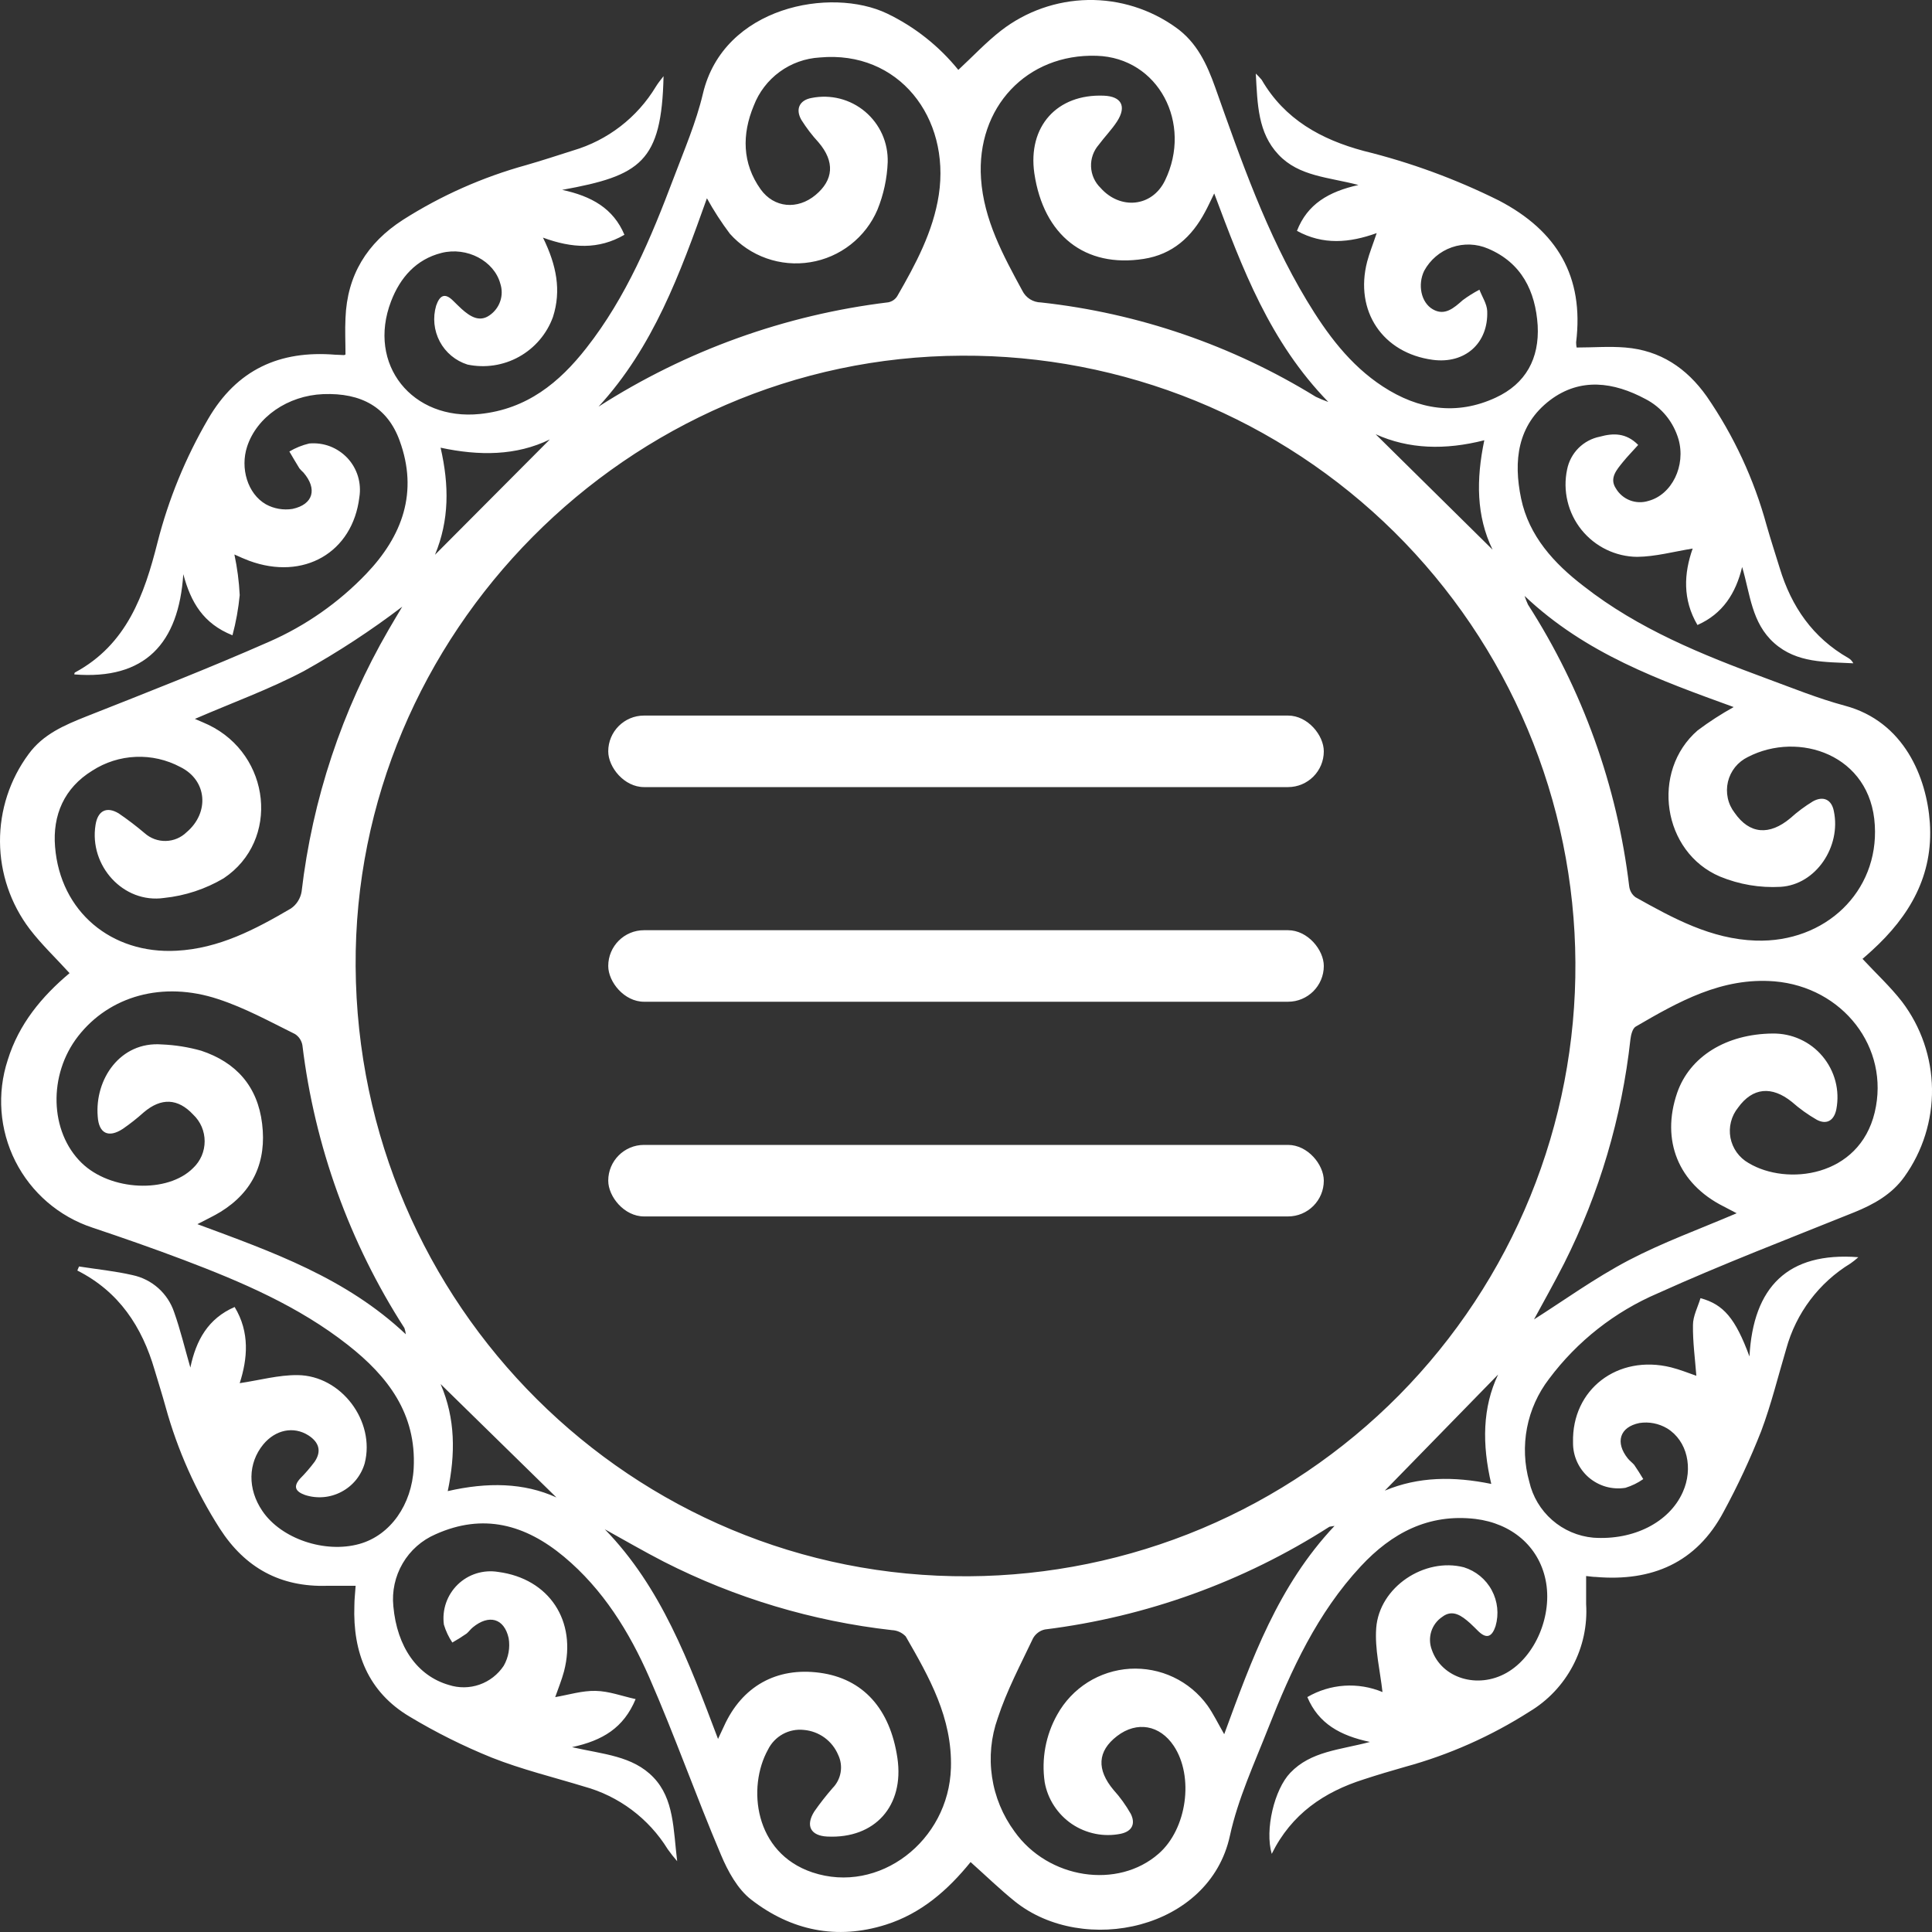 <svg width="40" height="40" viewBox="0 0 40 40" fill="none" xmlns="http://www.w3.org/2000/svg">
<rect x="0" y="0" width="40" height="40" fill="#333333" stroke="none"/>
<rect x="12.593" y="14.815" width="14.815" height="1.481" rx="0.741" fill="white"/>
<rect x="12.593" y="19.259" width="14.815" height="1.481" rx="0.741" fill="white"/>
<rect x="12.593" y="23.704" width="14.815" height="1.481" rx="0.741" fill="white"/>
<path d="M20.095 38.552C19.623 39.134 19.074 39.616 18.342 39.848C17.323 40.171 16.379 39.969 15.553 39.33C15.272 39.113 15.071 38.745 14.928 38.405C14.41 37.186 13.973 35.941 13.441 34.725C13.028 33.784 12.483 32.903 11.678 32.231C10.873 31.56 10.002 31.324 9.019 31.765C8.733 31.888 8.494 32.099 8.337 32.368C8.18 32.636 8.112 32.948 8.144 33.257C8.22 34.1 8.643 34.697 9.292 34.885C9.499 34.952 9.722 34.95 9.928 34.878C10.133 34.806 10.309 34.669 10.429 34.488C10.528 34.315 10.564 34.112 10.531 33.916C10.438 33.501 10.121 33.42 9.79 33.692C9.742 33.73 9.706 33.784 9.661 33.821C9.565 33.887 9.463 33.951 9.365 34.007C9.288 33.892 9.229 33.767 9.19 33.635C9.17 33.484 9.185 33.33 9.235 33.186C9.285 33.042 9.368 32.912 9.477 32.806C9.586 32.7 9.719 32.621 9.864 32.576C10.01 32.531 10.164 32.52 10.314 32.545C11.369 32.683 11.95 33.559 11.677 34.605C11.63 34.782 11.559 34.953 11.495 35.137C11.775 35.089 12.055 35.001 12.333 35.008C12.61 35.014 12.867 35.113 13.16 35.178C12.911 35.775 12.478 36.035 11.843 36.173C12.491 36.321 13.099 36.352 13.528 36.798C13.957 37.245 13.939 37.87 14.02 38.534C13.95 38.454 13.885 38.371 13.824 38.285C13.431 37.649 12.812 37.185 12.092 36.988C11.454 36.793 10.802 36.635 10.183 36.39C9.594 36.152 9.025 35.868 8.481 35.541C7.62 35.029 7.302 34.213 7.337 33.239C7.337 33.109 7.354 32.98 7.363 32.832C7.16 32.832 6.974 32.832 6.776 32.832C5.808 32.863 5.076 32.462 4.553 31.651C4.054 30.872 3.675 30.022 3.429 29.13C3.357 28.87 3.278 28.619 3.201 28.363C2.942 27.472 2.465 26.741 1.601 26.305L1.636 26.221C2.006 26.279 2.382 26.316 2.745 26.4C2.943 26.442 3.127 26.535 3.278 26.67C3.429 26.805 3.542 26.977 3.606 27.169C3.735 27.533 3.825 27.912 3.941 28.314C4.059 27.749 4.307 27.299 4.858 27.06C5.177 27.587 5.124 28.134 4.963 28.637C5.369 28.577 5.766 28.466 6.161 28.47C7.069 28.479 7.773 29.428 7.551 30.295C7.515 30.421 7.453 30.538 7.371 30.64C7.288 30.741 7.186 30.825 7.07 30.886C6.955 30.947 6.828 30.985 6.698 30.996C6.567 31.007 6.436 30.992 6.312 30.951C6.117 30.88 6.065 30.778 6.214 30.612C6.322 30.503 6.422 30.387 6.514 30.264C6.664 30.043 6.602 29.857 6.384 29.717C6.079 29.524 5.705 29.599 5.451 29.905C5.132 30.294 5.123 30.827 5.43 31.28C5.819 31.859 6.726 32.165 7.44 31.966C8.088 31.785 8.526 31.146 8.565 30.396C8.623 29.267 8.028 28.494 7.204 27.847C6.182 27.043 4.999 26.539 3.799 26.084C3.175 25.848 2.545 25.628 1.912 25.416C1.22 25.187 0.647 24.693 0.318 24.042C-0.01 23.391 -0.067 22.636 0.161 21.943C0.391 21.201 0.863 20.633 1.44 20.148C1.158 19.837 0.86 19.556 0.614 19.234C0.22 18.714 0.004 18.08 5.5945e-05 17.427C-0.004 16.774 0.204 16.137 0.592 15.613C0.892 15.201 1.331 15.015 1.785 14.834C3.053 14.333 4.325 13.836 5.573 13.286C6.328 12.955 7.01 12.478 7.581 11.882C8.333 11.096 8.664 10.188 8.273 9.121C8.023 8.434 7.484 8.129 6.69 8.16C5.959 8.19 5.316 8.633 5.116 9.247C4.97 9.693 5.125 10.223 5.505 10.441C5.672 10.533 5.865 10.566 6.054 10.537C6.49 10.444 6.572 10.121 6.284 9.785C6.254 9.758 6.225 9.728 6.199 9.697C6.127 9.581 6.06 9.465 5.991 9.348C6.119 9.272 6.258 9.216 6.402 9.182C6.549 9.169 6.696 9.189 6.833 9.241C6.97 9.294 7.093 9.377 7.194 9.484C7.294 9.591 7.368 9.72 7.411 9.861C7.453 10.001 7.463 10.15 7.44 10.295C7.3 11.441 6.286 12.026 5.158 11.61C5.062 11.574 4.968 11.532 4.853 11.48C4.912 11.757 4.949 12.038 4.963 12.321C4.936 12.602 4.886 12.88 4.813 13.153C4.206 12.91 3.951 12.469 3.795 11.888C3.7 13.322 3.004 14.08 1.539 13.963C1.539 13.963 1.539 13.929 1.552 13.923C2.625 13.345 2.987 12.316 3.261 11.231C3.489 10.335 3.842 9.475 4.308 8.676C4.903 7.651 5.79 7.25 6.94 7.344C7.001 7.344 7.062 7.351 7.123 7.352C7.132 7.352 7.141 7.344 7.153 7.339C7.153 7.089 7.14 6.836 7.153 6.586C7.187 5.695 7.599 5.03 8.345 4.55C9.134 4.048 9.993 3.667 10.895 3.418C11.219 3.325 11.543 3.218 11.865 3.116C12.582 2.905 13.194 2.433 13.58 1.792C13.62 1.726 13.672 1.662 13.738 1.577C13.699 3.356 13.262 3.637 11.639 3.931C12.245 4.061 12.698 4.313 12.928 4.861C12.391 5.172 11.845 5.141 11.242 4.92C11.522 5.49 11.625 6.014 11.448 6.564C11.321 6.913 11.072 7.205 10.747 7.386C10.422 7.567 10.043 7.624 9.679 7.548C9.432 7.47 9.226 7.299 9.105 7.071C8.984 6.842 8.957 6.576 9.03 6.328C9.102 6.122 9.204 6.05 9.382 6.227C9.441 6.284 9.498 6.343 9.559 6.398C9.728 6.548 9.922 6.679 10.136 6.528C10.239 6.457 10.317 6.355 10.357 6.236C10.397 6.118 10.397 5.99 10.358 5.871C10.229 5.401 9.668 5.105 9.143 5.236C8.618 5.367 8.285 5.746 8.097 6.237C7.594 7.547 8.536 8.715 9.937 8.571C10.908 8.47 11.579 7.923 12.141 7.204C12.969 6.149 13.479 4.925 13.948 3.684C14.165 3.108 14.412 2.536 14.553 1.94C14.979 0.131 17.204 -0.276 18.366 0.28C18.938 0.555 19.442 0.954 19.841 1.447C20.142 1.168 20.414 0.876 20.725 0.634C21.241 0.234 21.873 0.012 22.526 0C23.178 -0.011 23.817 0.189 24.347 0.57C24.781 0.879 24.988 1.328 25.16 1.81C25.695 3.319 26.221 4.834 27.054 6.219C27.47 6.909 27.945 7.555 28.632 8.003C29.367 8.482 30.154 8.609 30.966 8.233C31.592 7.944 31.873 7.42 31.836 6.738C31.79 6.027 31.502 5.441 30.81 5.148C30.572 5.045 30.304 5.035 30.059 5.12C29.814 5.205 29.61 5.379 29.486 5.607C29.348 5.893 29.419 6.262 29.665 6.404C29.912 6.547 30.102 6.376 30.284 6.215C30.393 6.134 30.509 6.061 30.63 5.998C30.686 6.145 30.784 6.289 30.791 6.438C30.818 7.108 30.329 7.538 29.665 7.45C28.628 7.312 28.039 6.441 28.306 5.415C28.353 5.237 28.423 5.065 28.503 4.826C27.934 5.031 27.392 5.075 26.852 4.78C27.067 4.225 27.508 3.968 28.125 3.83C27.504 3.666 26.896 3.655 26.469 3.201C26.043 2.748 26.035 2.164 26 1.523C26.043 1.564 26.084 1.607 26.122 1.653C26.598 2.473 27.353 2.888 28.235 3.125C29.202 3.363 30.14 3.707 31.032 4.151C32.239 4.78 32.798 5.726 32.632 7.086C32.632 7.123 32.635 7.159 32.642 7.195C32.982 7.195 33.319 7.167 33.651 7.195C34.373 7.254 34.919 7.619 35.336 8.207C35.897 9.021 36.316 9.924 36.576 10.878C36.661 11.174 36.756 11.467 36.847 11.761C37.089 12.559 37.531 13.202 38.267 13.623C38.312 13.649 38.348 13.687 38.371 13.733C37.796 13.702 37.205 13.733 36.734 13.315C36.263 12.896 36.237 12.301 36.069 11.739C35.939 12.281 35.669 12.708 35.144 12.94C34.833 12.411 34.863 11.871 35.045 11.357C34.656 11.42 34.273 11.525 33.896 11.529C33.674 11.527 33.456 11.475 33.256 11.378C33.057 11.281 32.882 11.141 32.743 10.969C32.604 10.796 32.505 10.594 32.454 10.378C32.402 10.163 32.399 9.938 32.445 9.721C32.478 9.553 32.56 9.399 32.68 9.278C32.801 9.157 32.955 9.074 33.123 9.041C33.399 8.965 33.666 8.958 33.917 9.212C33.803 9.341 33.697 9.446 33.603 9.563C33.473 9.724 33.314 9.899 33.455 10.112C33.521 10.225 33.624 10.312 33.746 10.359C33.868 10.406 34.003 10.41 34.128 10.371C34.617 10.241 34.906 9.641 34.752 9.096C34.7 8.918 34.613 8.752 34.496 8.608C34.378 8.464 34.232 8.346 34.067 8.261C33.41 7.909 32.72 7.811 32.092 8.285C31.413 8.803 31.331 9.546 31.493 10.322C31.655 11.097 32.173 11.665 32.79 12.137C33.922 13.023 35.235 13.553 36.567 14.045C37.106 14.243 37.642 14.462 38.194 14.61C39.426 14.938 39.89 16.101 39.955 17.03C40.031 18.124 39.537 18.968 38.757 19.679C38.691 19.739 38.627 19.797 38.561 19.852C38.843 20.156 39.138 20.428 39.38 20.74C39.774 21.26 39.991 21.892 40 22.544C40.008 23.196 39.808 23.834 39.428 24.364C39.169 24.727 38.795 24.935 38.391 25.099C37.032 25.647 35.66 26.172 34.326 26.775C33.432 27.157 32.655 27.768 32.073 28.546C31.843 28.845 31.686 29.193 31.615 29.563C31.544 29.933 31.56 30.314 31.662 30.677C31.732 30.985 31.898 31.263 32.136 31.471C32.373 31.679 32.671 31.807 32.986 31.836C33.823 31.894 34.563 31.517 34.841 30.891C35.059 30.402 34.937 29.832 34.516 29.573C34.343 29.471 34.141 29.431 33.943 29.462C33.528 29.545 33.438 29.869 33.704 30.198C33.743 30.246 33.796 30.284 33.834 30.328C33.9 30.424 33.963 30.525 34.022 30.623C33.909 30.703 33.784 30.763 33.652 30.804C33.517 30.825 33.379 30.817 33.248 30.78C33.116 30.742 32.995 30.676 32.891 30.587C32.788 30.497 32.706 30.387 32.65 30.262C32.594 30.137 32.566 30.002 32.568 29.865C32.54 28.768 33.489 28.037 34.595 28.309C34.781 28.355 34.96 28.429 35.121 28.484C35.095 28.139 35.046 27.786 35.051 27.433C35.051 27.247 35.152 27.061 35.207 26.877C35.686 27.007 35.93 27.297 36.221 28.084C36.298 26.644 37.015 25.916 38.475 26.029C38.424 26.076 38.369 26.119 38.312 26.159C37.66 26.556 37.185 27.187 36.983 27.924C36.813 28.494 36.672 29.075 36.464 29.629C36.239 30.201 35.979 30.759 35.686 31.299C35.124 32.358 34.2 32.748 33.04 32.649C32.979 32.649 32.918 32.637 32.839 32.63C32.839 32.829 32.839 33.019 32.839 33.209C32.867 33.652 32.772 34.094 32.565 34.487C32.358 34.88 32.048 35.209 31.667 35.437C30.87 35.946 30.001 36.332 29.09 36.581C28.804 36.662 28.518 36.747 28.235 36.84C27.418 37.099 26.739 37.553 26.33 38.382C26.183 37.88 26.386 37.046 26.713 36.705C27.141 36.255 27.74 36.231 28.363 36.065C27.75 35.935 27.299 35.688 27.067 35.136C27.3 35 27.563 34.919 27.833 34.901C28.103 34.883 28.373 34.928 28.623 35.032C28.573 34.584 28.461 34.14 28.493 33.707C28.557 32.856 29.495 32.239 30.308 32.449C30.555 32.526 30.763 32.696 30.885 32.924C31.008 33.152 31.036 33.419 30.964 33.667C30.897 33.868 30.794 33.95 30.612 33.777C30.552 33.72 30.496 33.659 30.435 33.605C30.268 33.457 30.076 33.31 29.861 33.475C29.753 33.547 29.672 33.654 29.633 33.778C29.594 33.902 29.598 34.036 29.644 34.157C29.847 34.746 30.592 34.975 31.192 34.634C31.793 34.293 32.151 33.434 31.999 32.707C31.854 32.012 31.296 31.54 30.548 31.448C29.573 31.334 28.813 31.741 28.174 32.428C27.276 33.393 26.734 34.568 26.259 35.775C25.97 36.511 25.63 37.242 25.464 38.007C25.043 39.952 22.434 40.502 21.016 39.37C20.703 39.118 20.417 38.84 20.095 38.552ZM20.055 32.635C21.714 32.625 23.355 32.289 24.884 31.646C26.413 31.002 27.801 30.063 28.968 28.884C30.134 27.703 31.057 26.305 31.683 24.769C32.309 23.232 32.627 21.587 32.617 19.928C32.608 18.269 32.272 16.628 31.628 15.098C30.985 13.569 30.046 12.181 28.867 11.014C27.687 9.848 26.289 8.925 24.753 8.298C23.216 7.672 21.572 7.355 19.912 7.364C12.995 7.39 7.319 13.128 7.363 20.007C7.407 27.022 13.094 32.68 20.055 32.635ZM8.402 27.625C8.397 27.581 8.387 27.538 8.373 27.496C7.236 25.729 6.514 23.727 6.261 21.641C6.253 21.594 6.235 21.549 6.209 21.509C6.183 21.469 6.148 21.435 6.108 21.409C5.583 21.149 5.071 20.867 4.515 20.685C3.366 20.305 2.264 20.623 1.617 21.454C0.994 22.254 1.027 23.43 1.689 24.076C2.288 24.66 3.475 24.713 4.001 24.18C4.076 24.109 4.135 24.023 4.176 23.929C4.216 23.834 4.237 23.732 4.237 23.629C4.237 23.526 4.216 23.424 4.176 23.329C4.135 23.234 4.076 23.149 4.001 23.078C3.683 22.737 3.337 22.723 2.976 23.03C2.838 23.154 2.693 23.268 2.541 23.373C2.246 23.565 2.045 23.468 2.023 23.114C1.96 22.344 2.489 21.558 3.35 21.624C3.626 21.635 3.9 21.679 4.166 21.754C4.888 21.994 5.333 22.489 5.427 23.266C5.522 24.043 5.247 24.673 4.562 25.093C4.426 25.176 4.281 25.243 4.087 25.345C5.64 25.92 7.162 26.456 8.402 27.625ZM31.565 12.338C31.585 12.399 31.608 12.459 31.635 12.517C32.766 14.278 33.483 16.274 33.731 18.352C33.737 18.396 33.751 18.439 33.773 18.477C33.795 18.516 33.825 18.549 33.861 18.576C34.639 19.011 35.426 19.444 36.353 19.474C37.791 19.52 38.897 18.461 38.816 17.087C38.736 15.623 37.238 15.129 36.188 15.673C36.085 15.723 35.995 15.794 35.923 15.883C35.852 15.972 35.801 16.076 35.775 16.186C35.749 16.297 35.748 16.413 35.772 16.524C35.796 16.636 35.845 16.74 35.915 16.83C36.221 17.27 36.632 17.305 37.069 16.938C37.213 16.808 37.369 16.692 37.535 16.591C37.754 16.47 37.924 16.559 37.968 16.795C38.121 17.523 37.601 18.317 36.864 18.361C36.436 18.385 36.008 18.312 35.612 18.149C34.417 17.643 34.172 15.968 35.148 15.122C35.385 14.944 35.635 14.783 35.894 14.639C34.356 14.08 32.834 13.539 31.565 12.338ZM35.956 25.119L35.682 24.976C34.749 24.506 34.386 23.612 34.723 22.628C34.982 21.876 35.738 21.406 36.704 21.398C36.9 21.396 37.094 21.436 37.272 21.518C37.45 21.599 37.608 21.719 37.733 21.869C37.859 22.019 37.95 22.195 38 22.384C38.05 22.573 38.056 22.771 38.02 22.964C37.975 23.192 37.827 23.294 37.617 23.185C37.432 23.079 37.258 22.954 37.098 22.813C36.681 22.477 36.285 22.516 35.986 22.931C35.916 23.017 35.865 23.118 35.838 23.226C35.81 23.334 35.807 23.446 35.827 23.555C35.848 23.665 35.892 23.768 35.957 23.859C36.022 23.949 36.105 24.024 36.202 24.079C36.992 24.555 38.493 24.373 38.814 23.03C39.134 21.686 38.147 20.436 36.739 20.318C35.651 20.23 34.754 20.737 33.865 21.255C33.799 21.294 33.767 21.427 33.756 21.52C33.578 23.136 33.114 24.706 32.384 26.157C32.167 26.582 31.933 26.997 31.76 27.317C32.362 26.936 33.016 26.462 33.723 26.091C34.431 25.721 35.191 25.446 35.956 25.119ZM4.035 14.884C4.148 14.933 4.232 14.967 4.314 15.006C5.61 15.628 5.802 17.403 4.631 18.184C4.254 18.407 3.833 18.546 3.397 18.591C2.555 18.713 1.841 17.923 1.978 17.078C2.024 16.786 2.205 16.689 2.457 16.84C2.643 16.967 2.823 17.104 2.995 17.25C3.115 17.357 3.272 17.415 3.432 17.411C3.593 17.408 3.747 17.343 3.862 17.231C4.339 16.828 4.294 16.156 3.733 15.88C3.45 15.729 3.131 15.656 2.811 15.67C2.49 15.683 2.179 15.782 1.91 15.956C1.33 16.313 1.086 16.875 1.14 17.532C1.248 18.875 2.306 19.756 3.652 19.684C4.534 19.639 5.286 19.241 6.022 18.81C6.081 18.77 6.13 18.719 6.168 18.659C6.206 18.599 6.232 18.532 6.244 18.463C6.467 16.55 7.08 14.704 8.045 13.039C8.137 12.879 8.233 12.721 8.328 12.561C7.682 13.053 7.001 13.499 6.292 13.894C5.582 14.269 4.818 14.545 4.035 14.884ZM14.636 4.105C14.081 5.661 13.526 7.186 12.392 8.419C14.204 7.257 16.255 6.518 18.392 6.259C18.43 6.251 18.466 6.236 18.498 6.214C18.53 6.191 18.558 6.163 18.578 6.129C18.958 5.469 19.32 4.796 19.437 4.034C19.679 2.432 18.605 1.04 16.973 1.19C16.673 1.207 16.384 1.31 16.141 1.488C15.899 1.665 15.712 1.909 15.605 2.19C15.36 2.779 15.364 3.38 15.748 3.919C16.027 4.308 16.513 4.346 16.884 4.038C17.255 3.729 17.292 3.351 16.946 2.946C16.814 2.803 16.696 2.648 16.592 2.483C16.462 2.256 16.556 2.072 16.803 2.028C16.997 1.989 17.198 1.994 17.39 2.043C17.582 2.092 17.76 2.184 17.912 2.312C18.063 2.44 18.184 2.6 18.265 2.781C18.346 2.962 18.384 3.159 18.379 3.357C18.366 3.695 18.294 4.028 18.167 4.341C18.046 4.625 17.854 4.874 17.611 5.064C17.368 5.254 17.081 5.38 16.776 5.429C16.471 5.479 16.159 5.451 15.868 5.348C15.577 5.245 15.317 5.07 15.111 4.839C14.936 4.606 14.777 4.361 14.636 4.105ZM14.865 36.005C14.927 35.875 14.957 35.805 14.986 35.746C15.36 34.913 16.076 34.512 16.973 34.633C17.87 34.754 18.429 35.379 18.58 36.399C18.725 37.389 18.115 38.071 17.129 38.024C16.785 38.008 16.672 37.802 16.859 37.505C16.976 37.337 17.103 37.175 17.238 37.02C17.325 36.932 17.383 36.818 17.404 36.696C17.425 36.573 17.408 36.447 17.354 36.334C17.294 36.191 17.196 36.067 17.07 35.975C16.944 35.884 16.796 35.829 16.641 35.816C16.491 35.8 16.34 35.83 16.207 35.903C16.075 35.976 15.968 36.087 15.901 36.223C15.468 37.001 15.612 38.361 16.82 38.766C18.198 39.226 19.643 38.117 19.688 36.603C19.718 35.565 19.238 34.724 18.752 33.88C18.677 33.801 18.574 33.754 18.465 33.75C16.82 33.565 15.221 33.085 13.745 32.334C13.331 32.121 12.929 31.887 12.522 31.662C13.693 32.867 14.259 34.4 14.865 36V36.005ZM25.139 4.005C25.056 4.173 25.009 4.28 24.95 4.387C24.675 4.905 24.277 5.267 23.68 5.36C22.463 5.551 21.606 4.873 21.415 3.59C21.275 2.62 21.882 1.941 22.854 1.981C23.217 1.995 23.329 2.2 23.129 2.512C23.018 2.684 22.87 2.833 22.749 2.997C22.64 3.122 22.582 3.284 22.589 3.451C22.596 3.617 22.666 3.774 22.786 3.89C23.189 4.345 23.85 4.293 24.12 3.737C24.692 2.561 23.99 1.195 22.705 1.155C21.258 1.108 20.211 2.224 20.311 3.698C20.369 4.554 20.768 5.285 21.166 6.018C21.202 6.091 21.257 6.152 21.325 6.195C21.394 6.238 21.473 6.261 21.554 6.262C23.571 6.483 25.514 7.15 27.242 8.215C27.326 8.255 27.413 8.291 27.501 8.322C26.289 7.076 25.727 5.573 25.139 4.005ZM27.63 31.592C27.543 31.608 27.532 31.606 27.524 31.61C25.745 32.749 23.733 33.475 21.637 33.736C21.585 33.746 21.536 33.768 21.493 33.8C21.451 33.831 21.415 33.871 21.389 33.917C21.13 34.463 20.843 35.003 20.657 35.573C20.518 35.963 20.478 36.381 20.539 36.79C20.599 37.199 20.76 37.587 21.005 37.92C21.703 38.903 23.142 39.121 23.988 38.379C24.574 37.868 24.725 36.783 24.301 36.146C24.014 35.715 23.539 35.628 23.128 35.943C22.717 36.258 22.704 36.639 23.053 37.057C23.19 37.208 23.31 37.375 23.411 37.553C23.509 37.748 23.451 37.912 23.206 37.966C23.032 38.001 22.853 38.002 22.679 37.967C22.505 37.932 22.339 37.863 22.192 37.764C22.045 37.664 21.92 37.536 21.823 37.387C21.726 37.239 21.66 37.072 21.629 36.897C21.559 36.416 21.65 35.925 21.888 35.501C22.039 35.228 22.256 34.998 22.518 34.832C22.781 34.666 23.082 34.569 23.392 34.55C23.703 34.532 24.013 34.591 24.294 34.724C24.575 34.857 24.818 35.059 25 35.311C25.121 35.482 25.213 35.674 25.346 35.905C25.917 34.349 26.46 32.834 27.63 31.592ZM28.481 8.99L30.902 11.38C30.564 10.684 30.561 9.928 30.731 9.115C29.919 9.322 29.166 9.3 28.481 8.99ZM28.671 30.862C29.366 30.57 30.097 30.564 30.875 30.723C30.682 29.902 30.692 29.139 31.017 28.458L28.671 30.862ZM9.006 11.486L11.384 9.098C10.689 9.437 9.925 9.441 9.122 9.269C9.301 10.05 9.303 10.767 9.006 11.486ZM11.52 31.003L9.122 28.655C9.432 29.373 9.43 30.107 9.27 30.872C10.094 30.683 10.848 30.697 11.52 31.003Z" fill="white"/>
</svg>
